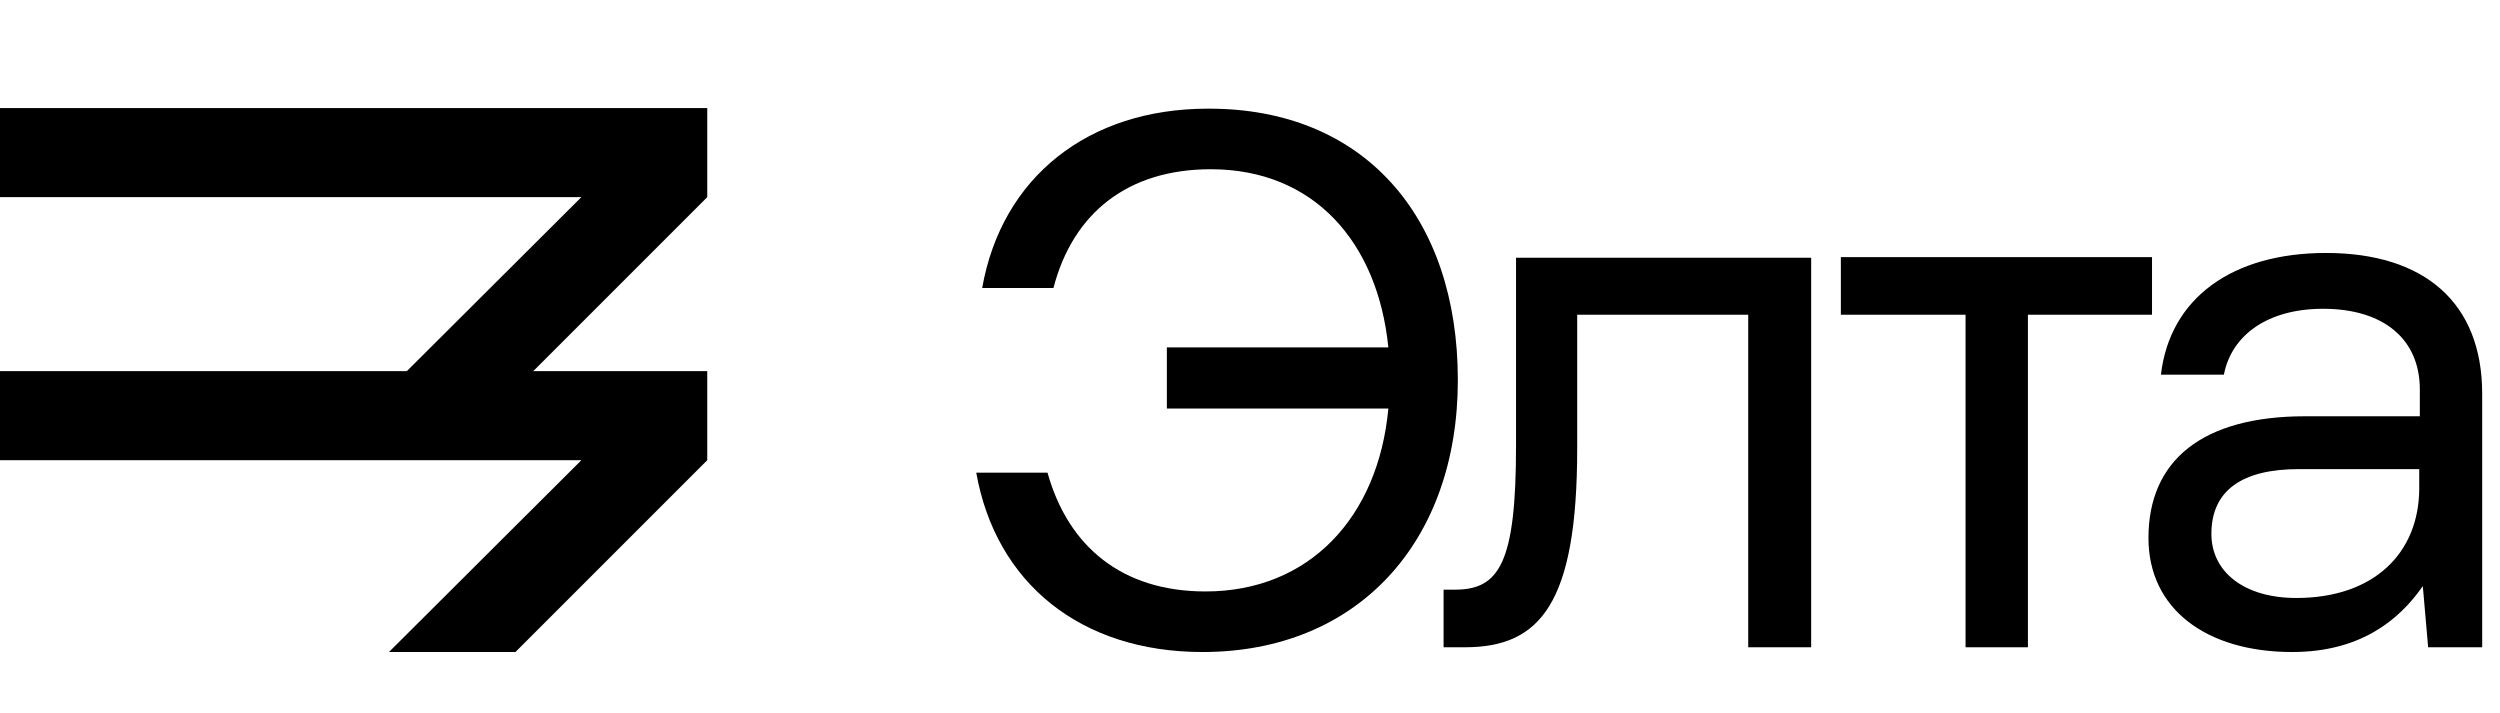 <?xml version="1.0" encoding="utf-8"?>
<!-- Generator: Adobe Illustrator 22.0.0, SVG Export Plug-In . SVG Version: 6.00 Build 0)  -->
<svg version="1.1" id="Layer_1" xmlns="http://www.w3.org/2000/svg" xmlns:xlink="http://www.w3.org/1999/xlink" x="0px" y="0px"
	 viewBox="0 0 421 120" style="enable-background:new 0 0 421 120;" xml:space="preserve">
<style type="text/css">
	.st0{opacity:0;}
</style>
<g class="st0">
	<g>
		<path d="M246.8,63.9c0,27.6-17,46.3-43.4,46.3c-20.7,0-35.1-11.7-38.5-30.6h12.1c3.5,12.6,12.7,20.2,26.9,20.2
			c17.7,0,29.4-12.6,31.1-31.1h-37.7V58.3h37.7C233.1,40.3,222.2,28,204.8,28c-14,0-23.4,7.4-26.8,20.2h-12.1
			c3.4-18.9,18.1-30.6,38.4-30.6C230.6,17.6,246.8,36.1,246.8,63.9z"/>
		<path d="M244.3,109.4v-9.8h2c7.5,0,10.4-4.6,10.4-24.4V43.1h50.2v66.3h-10.7V52.8H267v22.8c0,26.4-6.2,33.8-19.1,33.8H244.3z"/>
		<path d="M333.1,109.4V52.8h-21.2v-9.8h53v9.8h-21.2v56.6H333.1z"/>
		<path d="M421,66.2v43.2h-9.2L410.9,99c-4.2,6-10.8,11.2-22.2,11.2c-14.6,0-24.4-7.3-24.4-19.4c0-13.3,9.2-20.7,26.7-20.7h19.5
			v-4.5c0-8.6-6.1-13.8-16.5-13.8c-9.4,0-15.6,4.4-16.9,11.2h-10.7c1.6-13,12.1-20.7,28.1-20.7C411.2,42.3,421,50.7,421,66.2z
			 M410.3,79.1h-20.5c-9.5,0-14.8,3.5-14.8,11.1c0,6.5,5.6,10.9,14.4,10.9c13.3,0,20.9-7.7,20.9-18.7V79.1z"/>
	</g>
	<path d="M44.8,2.6c6.1-3.5,13.6-3.4,19.7,0.2l19.8,11.8c2.7,1.6,3.5,5,1.9,7.7c-1.6,2.7-5,3.5-7.7,1.9L58.8,12.4
		c-2.6-1.5-5.8-1.6-8.4-0.1L15.4,32.2c-2.6,1.5-4.2,4.3-4.2,7.3v41c0,3,1.6,5.8,4.2,7.3L49,107.2V68.1c0-7,3.7-13.4,9.8-16.9
		L95.4,30c6.1-3.5,13.6,0.9,13.6,7.9v44.4c0,6.9-7.5,11.3-13.5,7.9l-22-12.4c-2.7-1.5-3.7-4.9-2.1-7.6c1.5-2.7,4.9-3.7,7.6-2.1
		l18.9,10.6V41.5L64.4,60.9c-2.6,1.5-4.2,4.3-4.2,7.3v42.8c0,7-7.6,11.4-13.6,7.9L9.7,97.4C3.7,93.9,0,87.4,0,80.4v-41
		c0-7,3.8-13.5,9.9-17L44.8,2.6z"/>
</g>
<g>
	<g>
		<path d="M245.5,64c0,27.3-16.9,45.8-43,45.8c-20.5,0-34.8-11.6-38.1-30.2h12c3.5,12.5,12.6,20,26.6,20c17.5,0,29.1-12.5,30.8-30.8
			h-37.3V58.5h37.3c-1.8-17.8-12.6-30-29.9-30c-13.9,0-23.2,7.3-26.5,20h-12c3.3-18.7,17.9-30.2,38-30.2
			C229.6,18.2,245.5,36.4,245.5,64z"/>
		<path d="M243.1,109v-9.7h1.9c7.5,0,10.3-4.5,10.3-24.2V43.4H305V109h-10.6V53h-28.8v22.5c0,26.1-6.2,33.5-18.9,33.5H243.1z"/>
		<path d="M331,109V53H310v-9.7h52.4V53h-20.9v56H331z"/>
		<path d="M418,66.3V109h-9.1L408,98.7c-4.1,5.9-10.7,11.1-22,11.1c-14.4,0-24.2-7.2-24.2-19.2c0-13.1,9.1-20.5,26.4-20.5h19.3v-4.5
			c0-8.5-6.1-13.6-16.3-13.6c-9.3,0-15.4,4.4-16.7,11.1h-10.6c1.5-12.9,12-20.5,27.8-20.5C408.3,42.6,418,51,418,66.3z M407.4,79
			h-20.3c-9.4,0-14.7,3.5-14.7,10.9c0,6.4,5.5,10.8,14.3,10.8c13.1,0,20.7-7.6,20.7-18.5V79z"/>
	</g>
	<g>
		<polygon points="65.5,109.8 86.8,109.8 119.1,77.5 119.1,62.5 0,62.5 0,77.5 97.9,77.5 		"/>
		<polygon points="65.5,65.5 86.8,65.5 119.1,33.2 119.1,18.2 0,18.2 0,33.2 97.9,33.2 		"/>
	</g>
</g>
</svg>
